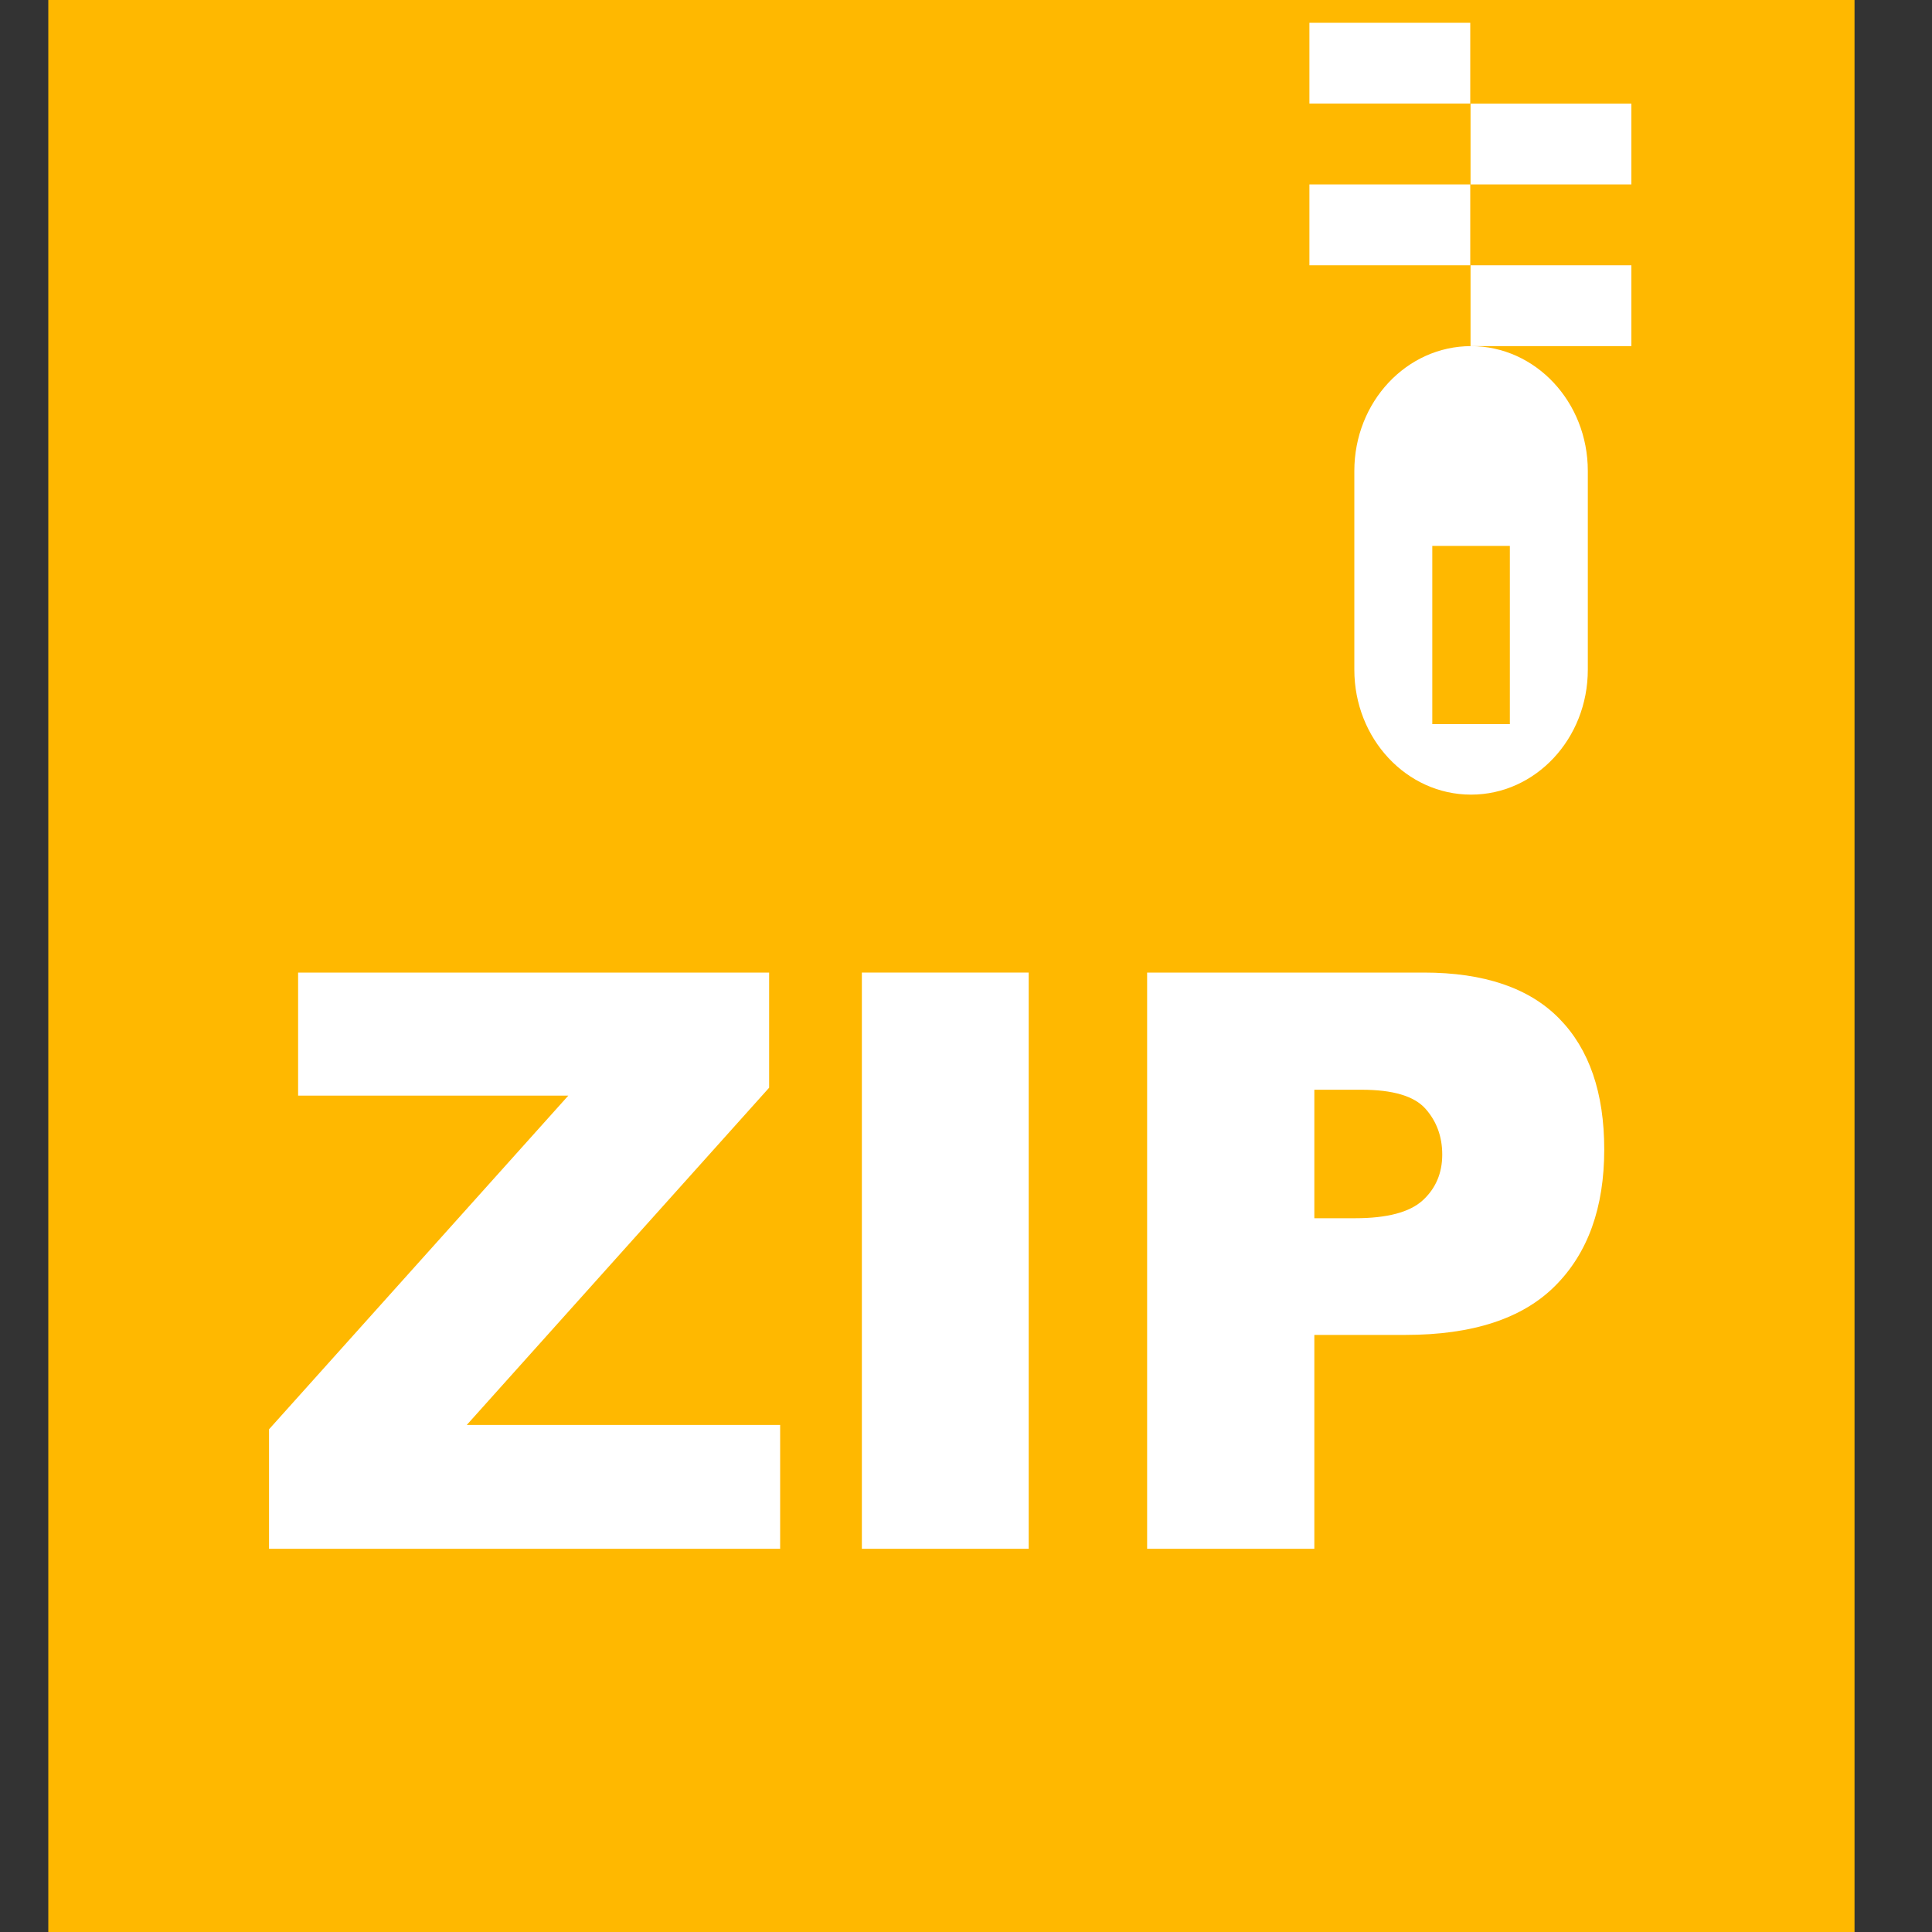 <svg width="100%" height="100%" viewBox="0 0 20 20" fill="none" xmlns="http://www.w3.org/2000/svg">
<rect x="0" y="0" width="20" height="20" fill="#333333" stroke="none"/>
<path d="M19.198 0H0.5V20H19.198V0Z" fill="#FFB800"/>
<path d="M15.22 0.236H13.555V1.072H15.22V0.236Z" fill="white"/>
<path d="M16.888 1.073H15.223V1.909H16.888V1.073Z" fill="white"/>
<path d="M15.22 1.909H13.555V2.746H15.22V1.909Z" fill="white"/>
<path d="M16.888 2.746H15.223V3.583H16.888V2.746Z" fill="white"/>
<path d="M15.228 3.583C14.561 3.583 14.02 4.161 14.02 4.875V6.933C14.02 7.647 14.561 8.226 15.228 8.226C15.896 8.226 16.437 7.647 16.437 6.933V4.875C16.437 4.161 15.896 3.583 15.228 3.583ZM15.63 7.496H14.827V5.651H15.63V7.496Z" fill="white"/>
<path d="M3.086 10.068H7.962V11.26L4.832 14.751H8.076V16.033H2.785V14.796L5.883 11.342H3.086L3.086 10.068Z" fill="white"/>
<path d="M8.922 10.068H10.649V16.033H8.922V10.068Z" fill="white"/>
<path d="M11.875 10.068H14.739C15.363 10.068 15.83 10.227 16.141 10.544C16.452 10.861 16.607 11.313 16.607 11.899C16.607 12.501 16.438 12.972 16.099 13.311C15.761 13.65 15.244 13.819 14.549 13.819H13.606V16.033H11.875V10.068ZM13.606 12.611H14.028C14.36 12.611 14.593 12.549 14.728 12.426C14.862 12.303 14.93 12.145 14.93 11.952C14.93 11.765 14.871 11.606 14.755 11.476C14.638 11.346 14.418 11.281 14.096 11.281H13.606V12.611H13.606Z" fill="white"/>
</svg>
